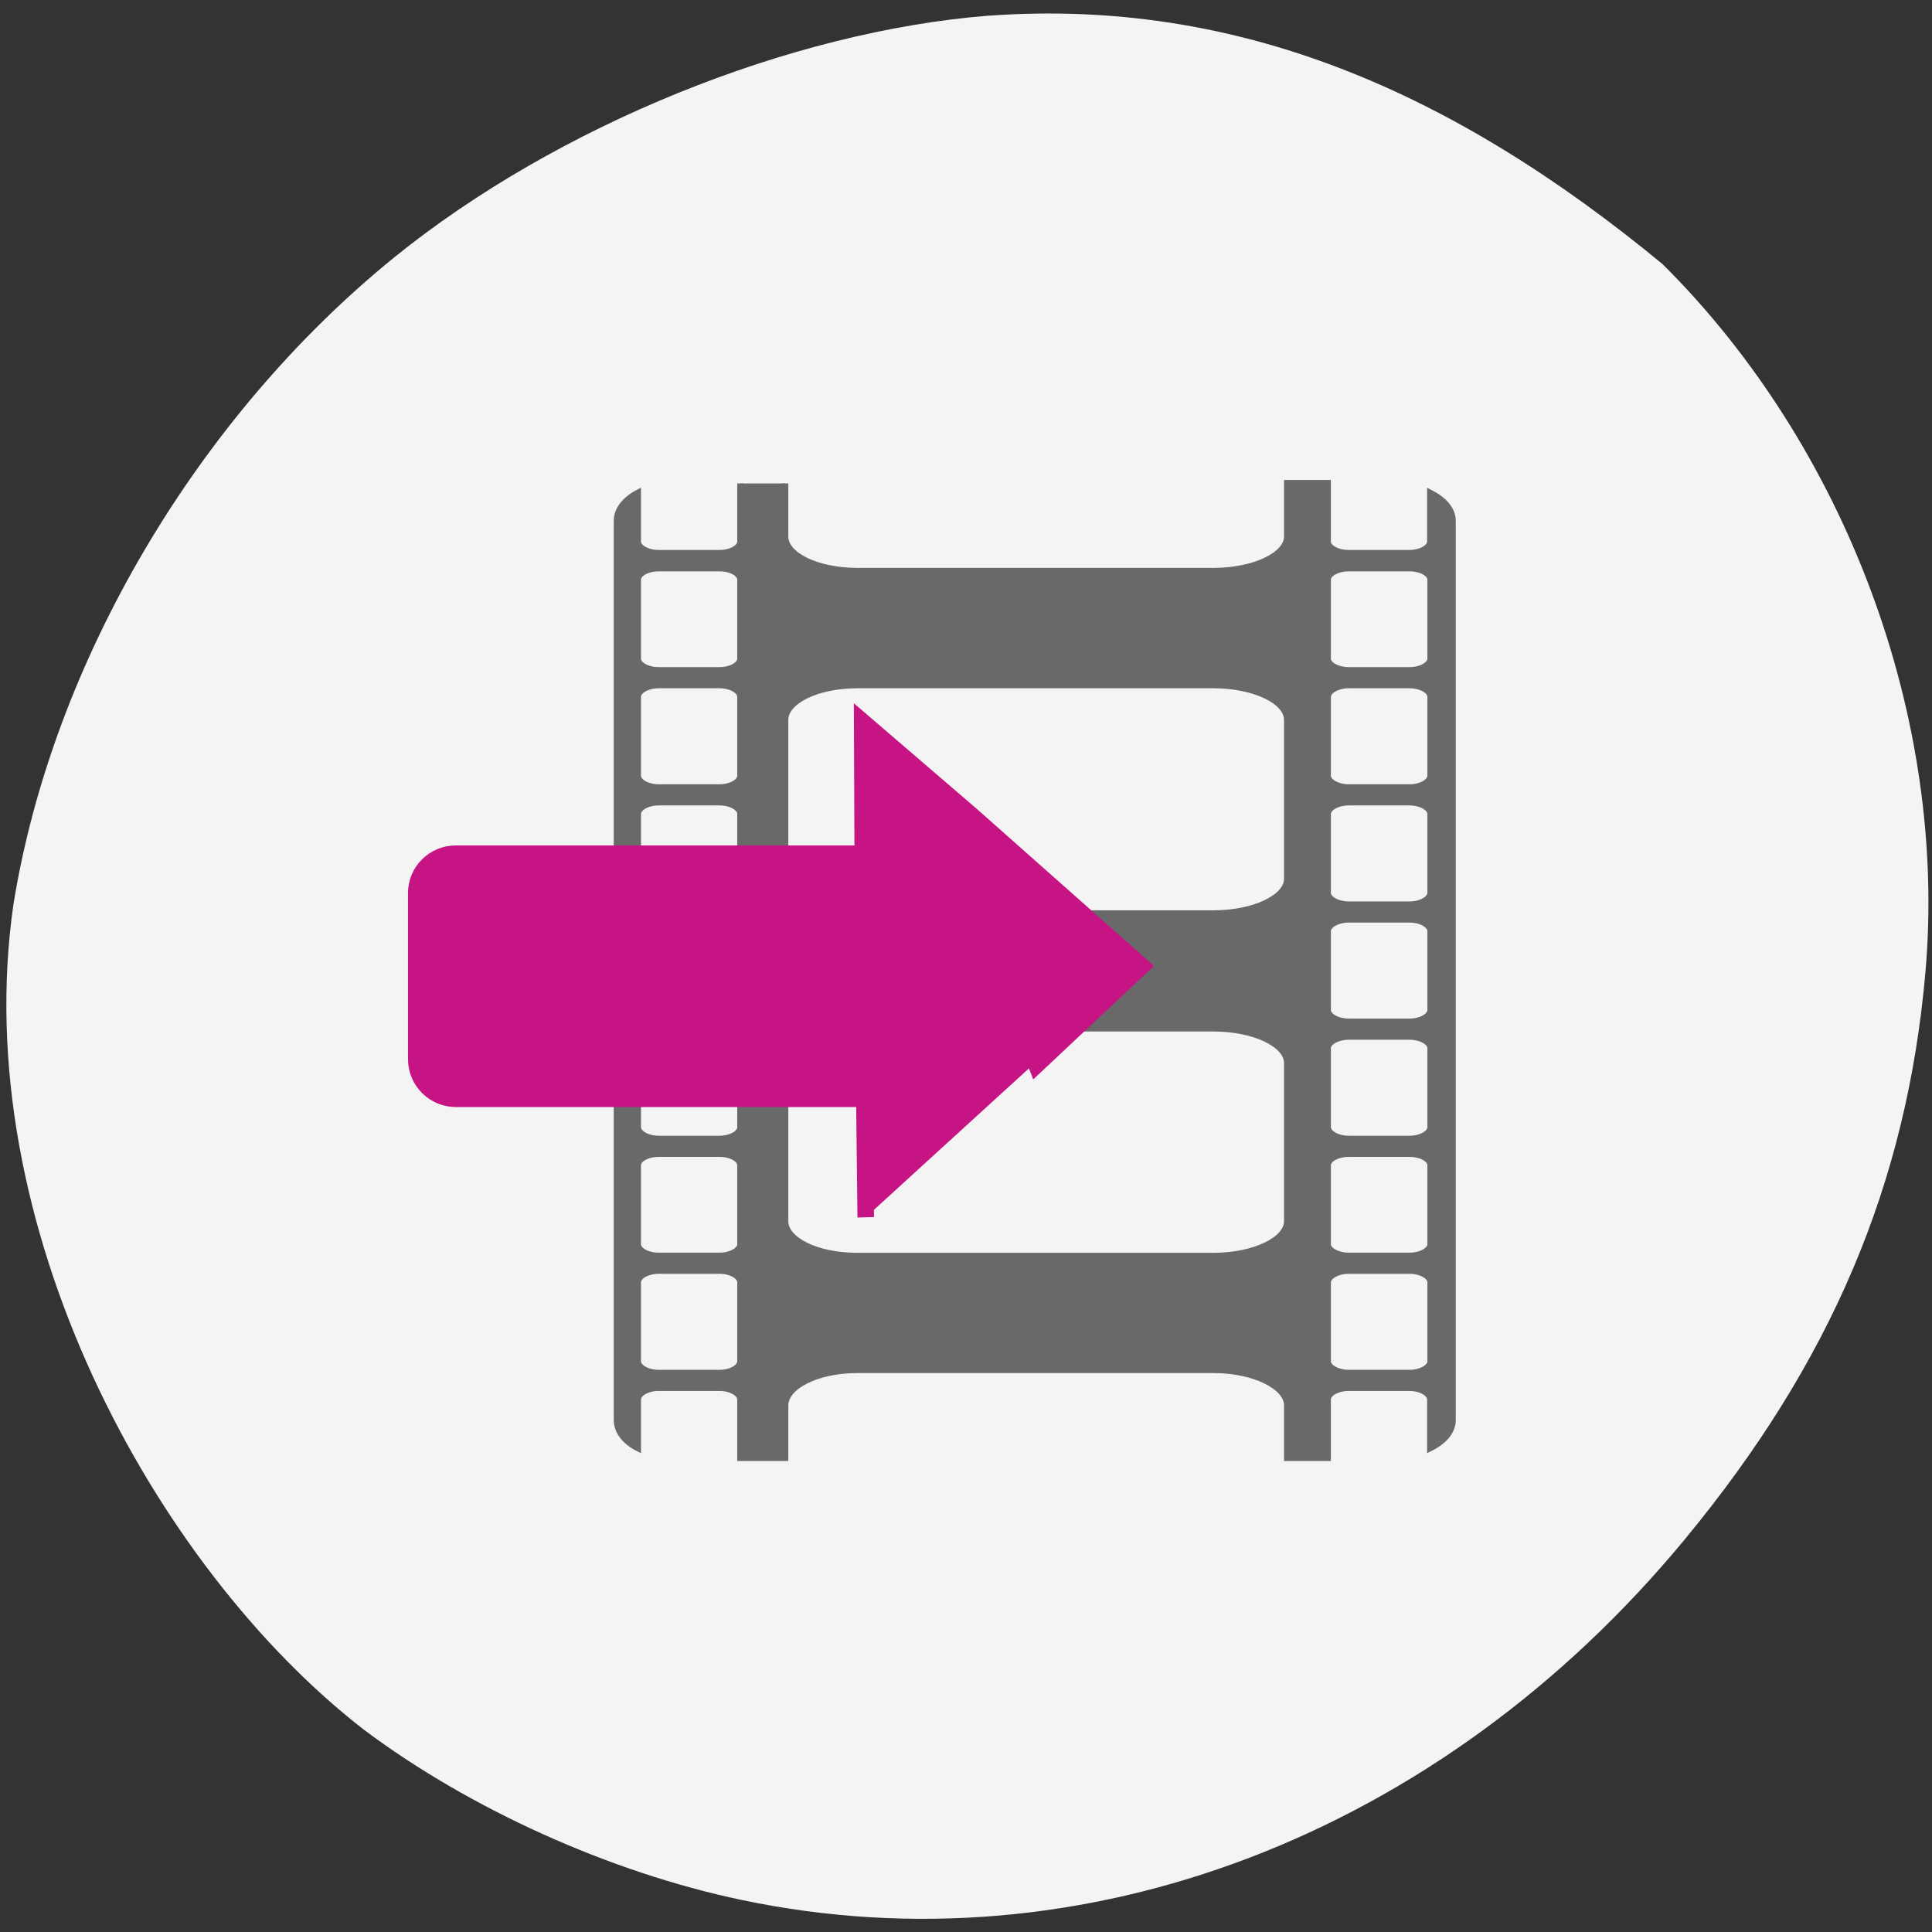 <svg xmlns="http://www.w3.org/2000/svg" viewBox="0 0 32 32"><rect x="0" y="0" width="32" height="32" fill="#333333" stroke="none"/><path d="m 16.391 0.258 c -3.301 0.258 -7.164 1.824 -9.855 4 c -3.273 2.652 -5.668 6.715 -6.313 10.719 c -0.766 5.289 2.324 10.977 5.809 13.676 c 1.754 1.313 4.074 2.359 6.25 2.816 c 5.66 1.191 11.566 -1.066 15.617 -5.965 c 2.43 -2.938 3.684 -5.895 3.992 -9.398 c 0.367 -4.199 -1.305 -8.699 -4.352 -11.73 c -3.465 -2.859 -7.03 -4.41 -11.152 -4.117" fill="#f4f4f4"/><path d="m 73.48 866.79 v 8.313 c 0 0.909 -1.519 1.683 -3.379 1.683 h -9.719 c -1.86 0 -3.379 -0.774 -3.379 -1.683 v -6.933 c -2.088 0.976 -3.379 2.39 -3.379 3.938 v 128.44 c 0 1.548 1.291 2.996 3.379 3.938 v -6.9 c 0 -0.942 1.519 -1.717 3.379 -1.717 h 9.719 c 1.86 0 3.379 0.774 3.379 1.717 v 8.28 h 7.214 v -7.438 c 0 -2.794 5.126 -5.116 11.618 -5.116 h 57.25 c 6.454 0 11.846 2.322 11.846 5.116 v 7.438 h 6.53 v -8.28 c 0 -0.942 1.519 -1.717 3.379 -1.717 h 9.719 c 1.86 0 3.379 0.774 3.379 1.717 v 6.9 c 2.164 -0.942 3.607 -2.356 3.607 -3.938 v -128.44 c 0 -1.582 -1.443 -2.962 -3.607 -3.938 v 6.933 c 0 0.909 -1.519 1.683 -3.379 1.683 h -9.719 c -1.86 0 -3.379 -0.774 -3.379 -1.683 v -8.313 h -6.53 v 7.573 c 0 2.76 -5.391 4.981 -11.846 4.981 h -57.25 c -6.492 0 -11.618 -2.221 -11.618 -4.981 v -7.573 m -20.312 12.05 h 9.719 c 1.86 0 3.379 0.74 3.379 1.683 v 11.309 c 0 0.909 -1.519 1.683 -3.379 1.683 h -9.719 c -1.86 0 -3.379 -0.774 -3.379 -1.683 v -11.309 c 0 -0.942 1.519 -1.683 3.379 -1.683 m 110.98 0 h 9.719 c 1.822 0 3.379 0.74 3.379 1.683 v 11.309 c 0 0.909 -1.557 1.683 -3.379 1.683 h -9.719 c -1.86 0 -3.417 -0.774 -3.417 -1.683 v -11.309 c 0 -0.942 1.557 -1.683 3.417 -1.683 m -110.98 16.694 h 9.719 c 1.86 0 3.379 0.774 3.379 1.717 v 11.275 c 0 0.942 -1.519 1.717 -3.379 1.717 h -9.719 c -1.86 0 -3.379 -0.774 -3.379 -1.717 v -11.275 c 0 -0.942 1.519 -1.717 3.379 -1.717 m 31.93 0 h 57.25 c 6.454 0 11.846 2.221 11.846 5.01 v 22.685 c 0 2.794 -5.391 5.01 -11.846 5.01 h -57.25 c -6.492 0 -11.618 -2.221 -11.618 -5.01 v -22.685 c 0 -2.76 5.126 -5.01 11.618 -5.01 m 79.05 0 h 9.719 c 1.822 0 3.379 0.774 3.379 1.717 v 11.275 c 0 0.942 -1.557 1.717 -3.379 1.717 h -9.719 c -1.86 0 -3.417 -0.774 -3.417 -1.717 v -11.275 c 0 -0.942 1.557 -1.717 3.417 -1.717 m -110.98 16.728 h 9.719 c 1.86 0 3.379 0.774 3.379 1.717 v 11.275 c 0 0.942 -1.519 1.717 -3.379 1.717 h -9.719 c -1.86 0 -3.379 -0.774 -3.379 -1.717 v -11.275 c 0 -0.942 1.519 -1.717 3.379 -1.717 m 110.98 0 h 9.719 c 1.822 0 3.379 0.774 3.379 1.717 v 11.275 c 0 0.942 -1.557 1.717 -3.379 1.717 h -9.719 c -1.86 0 -3.417 -0.774 -3.417 -1.717 v -11.275 c 0 -0.942 1.557 -1.717 3.417 -1.717 m -110.98 16.728 h 9.719 c 1.86 0 3.379 0.774 3.379 1.717 v 11.275 c 0 0.942 -1.519 1.717 -3.379 1.717 h -9.719 c -1.86 0 -3.379 -0.774 -3.379 -1.717 v -11.275 c 0 -0.942 1.519 -1.717 3.379 -1.717 m 110.98 0 h 9.719 c 1.822 0 3.379 0.774 3.379 1.717 v 11.275 c 0 0.942 -1.557 1.717 -3.379 1.717 h -9.719 c -1.86 0 -3.417 -0.774 -3.417 -1.717 v -11.275 c 0 -0.942 1.557 -1.717 3.417 -1.717 m -79.05 15.55 h 57.25 c 6.454 0 11.846 2.221 11.846 5.01 v 22.584 c 0 2.76 -5.391 5.01 -11.846 5.01 h -57.25 c -6.492 0 -11.618 -2.221 -11.618 -5.01 v -22.584 c 0 -2.794 5.126 -5.01 11.618 -5.01 m -31.93 1.178 h 9.719 c 1.86 0 3.379 0.774 3.379 1.683 v 11.309 c 0 0.942 -1.519 1.717 -3.379 1.717 h -9.719 c -1.86 0 -3.379 -0.774 -3.379 -1.717 v -11.309 c 0 -0.909 1.519 -1.683 3.379 -1.683 m 110.98 0 h 9.719 c 1.822 0 3.379 0.774 3.379 1.683 v 11.309 c 0 0.942 -1.557 1.717 -3.379 1.717 h -9.719 c -1.86 0 -3.417 -0.774 -3.417 -1.717 v -11.309 c 0 -0.909 1.557 -1.683 3.417 -1.683 m -110.98 16.728 h 9.719 c 1.86 0 3.379 0.74 3.379 1.683 v 11.309 c 0 0.909 -1.519 1.683 -3.379 1.683 h -9.719 c -1.86 0 -3.379 -0.774 -3.379 -1.683 v -11.309 c 0 -0.942 1.519 -1.683 3.379 -1.683 m 110.98 0 h 9.719 c 1.822 0 3.379 0.74 3.379 1.683 v 11.309 c 0 0.909 -1.557 1.683 -3.379 1.683 h -9.719 c -1.86 0 -3.417 -0.774 -3.417 -1.683 v -11.309 c 0 -0.942 1.557 -1.683 3.417 -1.683 m -110.98 16.694 h 9.719 c 1.86 0 3.379 0.774 3.379 1.717 v 11.275 c 0 0.942 -1.519 1.717 -3.379 1.717 h -9.719 c -1.86 0 -3.379 -0.774 -3.379 -1.717 v -11.275 c 0 -0.942 1.519 -1.717 3.379 -1.717 m 110.98 0 h 9.719 c 1.822 0 3.379 0.774 3.379 1.717 v 11.275 c 0 0.942 -1.557 1.717 -3.379 1.717 h -9.719 c -1.86 0 -3.417 -0.774 -3.417 -1.717 v -11.275 c 0 -0.942 1.557 -1.717 3.417 -1.717" transform="matrix(0.103 0 0 0.116 4.694 -92.54)" fill="#696969" stroke="#696969"/><g fill="#c71485" stroke="#c71485"><path d="m 60.41 113.06 h 52.719 c 2.938 0 5.281 2.344 5.281 5.281 v 22 c 0 2.938 -2.344 5.313 -5.281 5.313 h -52.719 c -2.938 0 -5.313 -2.375 -5.313 -5.313 v -22 c 0 -2.938 2.375 -5.281 5.313 -5.281" transform="scale(0.125)" stroke-width="2.071"/><path d="m 62.21 87.28 l -8.05 -14.283 l -11.711 -21.364 l 16.378 0.15 l 24.361 0.547 l -8.313 14.1" transform="matrix(0.113 0.095 -0.061 0.176 12.634 -1.109)" stroke-width="2.136"/></g></svg>